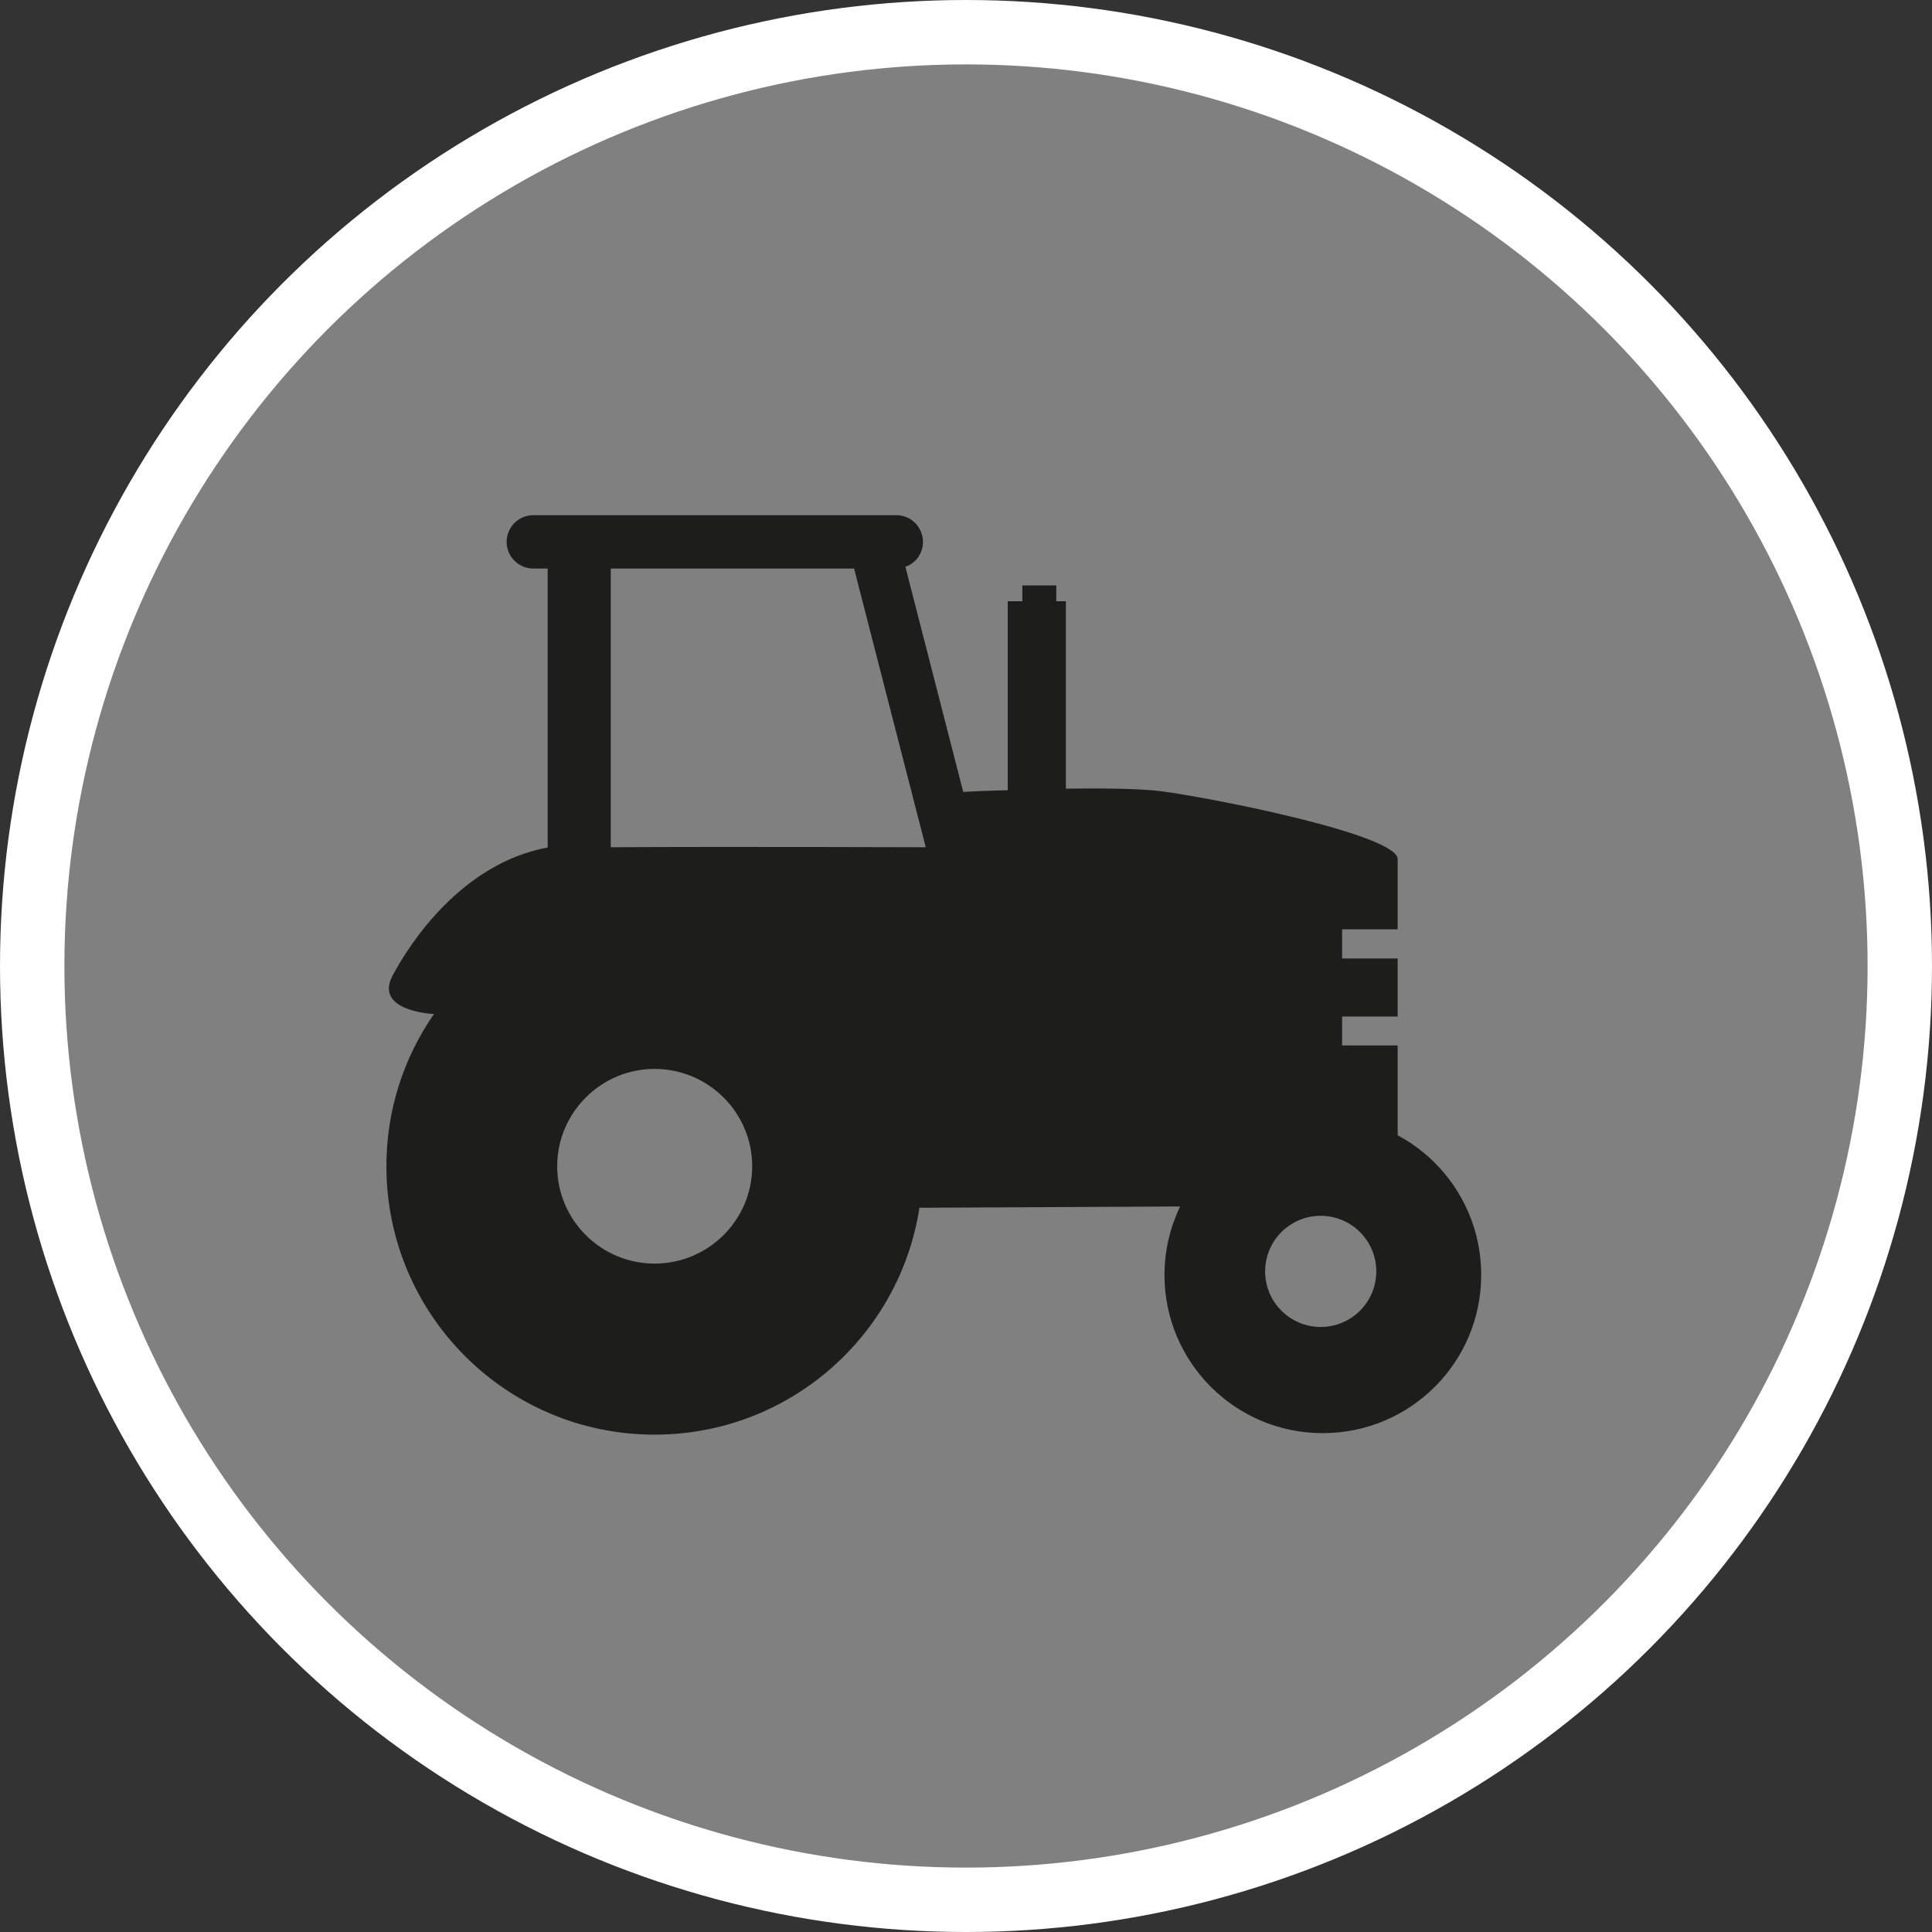 <?xml version="1.0" encoding="UTF-8" standalone="no"?>
<!-- Created with Inkscape (http://www.inkscape.org/) -->

<svg
   xmlns:dc="http://purl.org/dc/elements/1.1/"
   xmlns:cc="http://creativecommons.org/ns#"
   xmlns:rdf="http://www.w3.org/1999/02/22-rdf-syntax-ns#"
   xmlns:svg="http://www.w3.org/2000/svg"
   xmlns="http://www.w3.org/2000/svg"
   xmlns:xlink="http://www.w3.org/1999/xlink"
   xmlns:sodipodi="http://sodipodi.sourceforge.net/DTD/sodipodi-0.dtd"
   xmlns:inkscape="http://www.inkscape.org/namespaces/inkscape"
   width="30px"
   height="30px"
   version="1.1"
   id="svg8"
   inkscape:version="0.92.4 5da689c313, 2019-01-14"
   sodipodi:docname="container.svg">
  <rect width="100%" height="100%" fill="#333333" stroke="none"/>
  <defs
     id="defs2" />
  <sodipodi:namedview
     id="base"
     pagecolor="#ffffff"
     bordercolor="#666666"
     borderopacity="1.0"
     inkscape:pageopacity="0.0"
     inkscape:pageshadow="2"
     inkscape:zoom="13.049334"
     inkscape:cx="18.679046"
     inkscape:cy="12.165829"
     inkscape:document-units="px"
     inkscape:current-layer="layer1"
     showgrid="false"
     inkscape:snap-page="false"
     units="px"
     inkscape:window-width="1884"
     inkscape:window-height="1061"
     inkscape:window-x="0"
     inkscape:window-y="0"
     inkscape:window-maximized="1"
     fit-margin-top="0"
     fit-margin-left="0"
     fit-margin-right="0"
     fit-margin-bottom="0" />
    <circle
       style="color:#000000;clip-rule:nonzero;display:inline;overflow:visible;visibility:visible;opacity:1;isolation:auto;mix-blend-mode:normal;color-interpolation:sRGB;color-interpolation-filters:linearRGB;solid-color:#000000;solid-opacity:1;vector-effect:none;fill:#808080;fill-opacity:1;fill-rule:evenodd;stroke:#ffffff;stroke-width:1;stroke-linecap:butt;stroke-linejoin:miter;stroke-miterlimit:4;stroke-dasharray:none;stroke-dashoffset:0;stroke-opacity:1;marker:none;color-rendering:auto;image-rendering:auto;shape-rendering:auto;text-rendering:auto;enable-background:accumulate"
       id="path815"
       cx="15"
       cy="15"
       r="14.5" />
<g transform="translate(6,8)"><path fill-rule="nonzero" fill="rgb(11.373%, 11.373%, 10.588%)" fill-opacity="1" d="M 15.703 9.629 L 15.703 8.234 L 14.84 8.234 L 14.84 7.785 L 15.703 7.785 L 15.703 6.883 L 14.84 6.883 L 14.84 6.43 L 15.703 6.43 L 15.703 5.34 C 15.703 4.965 12.883 4.398 12.02 4.285 C 11.707 4.246 11.145 4.238 10.551 4.246 L 10.551 1.336 L 10.402 1.336 L 10.402 1.09 L 9.875 1.09 L 9.875 1.336 L 9.648 1.336 L 9.648 4.27 C 9.395 4.277 9.16 4.285 8.957 4.297 L 8.059 0.801 C 8.219 0.746 8.332 0.594 8.332 0.414 C 8.332 0.188 8.148 0 7.922 0 L 2.281 0 C 2.051 0 1.867 0.188 1.867 0.414 C 1.867 0.641 2.051 0.828 2.281 0.828 L 2.504 0.828 L 2.504 5.16 C 1.176 5.406 0.371 6.633 0.098 7.145 C -0.203 7.707 0.738 7.746 0.738 7.746 C 0.273 8.418 0 9.23 0 10.109 C 0 12.41 1.863 14.277 4.164 14.277 C 6.246 14.277 7.969 12.75 8.277 10.754 L 12.324 10.734 C 12.172 11.055 12.082 11.414 12.082 11.797 C 12.082 13.156 13.184 14.254 14.539 14.254 C 15.898 14.254 17 13.156 17 11.797 C 17 10.859 16.477 10.043 15.703 9.629 Z M 4.164 11.621 C 3.332 11.621 2.652 10.945 2.652 10.109 C 2.652 9.277 3.332 8.598 4.164 8.598 C 5 8.598 5.68 9.277 5.68 10.109 C 5.68 10.945 5 11.621 4.164 11.621 Z M 3.484 5.156 L 3.484 0.828 L 7.262 0.828 L 8.375 5.156 C 8.375 5.156 5.266 5.145 3.484 5.156 Z M 14.508 12.605 C 14.031 12.605 13.645 12.219 13.645 11.742 C 13.645 11.266 14.031 10.879 14.508 10.879 C 14.984 10.879 15.371 11.266 15.371 11.742 C 15.371 12.219 14.984 12.605 14.508 12.605 Z M 14.508 12.605 "/>
</g>
</svg>

